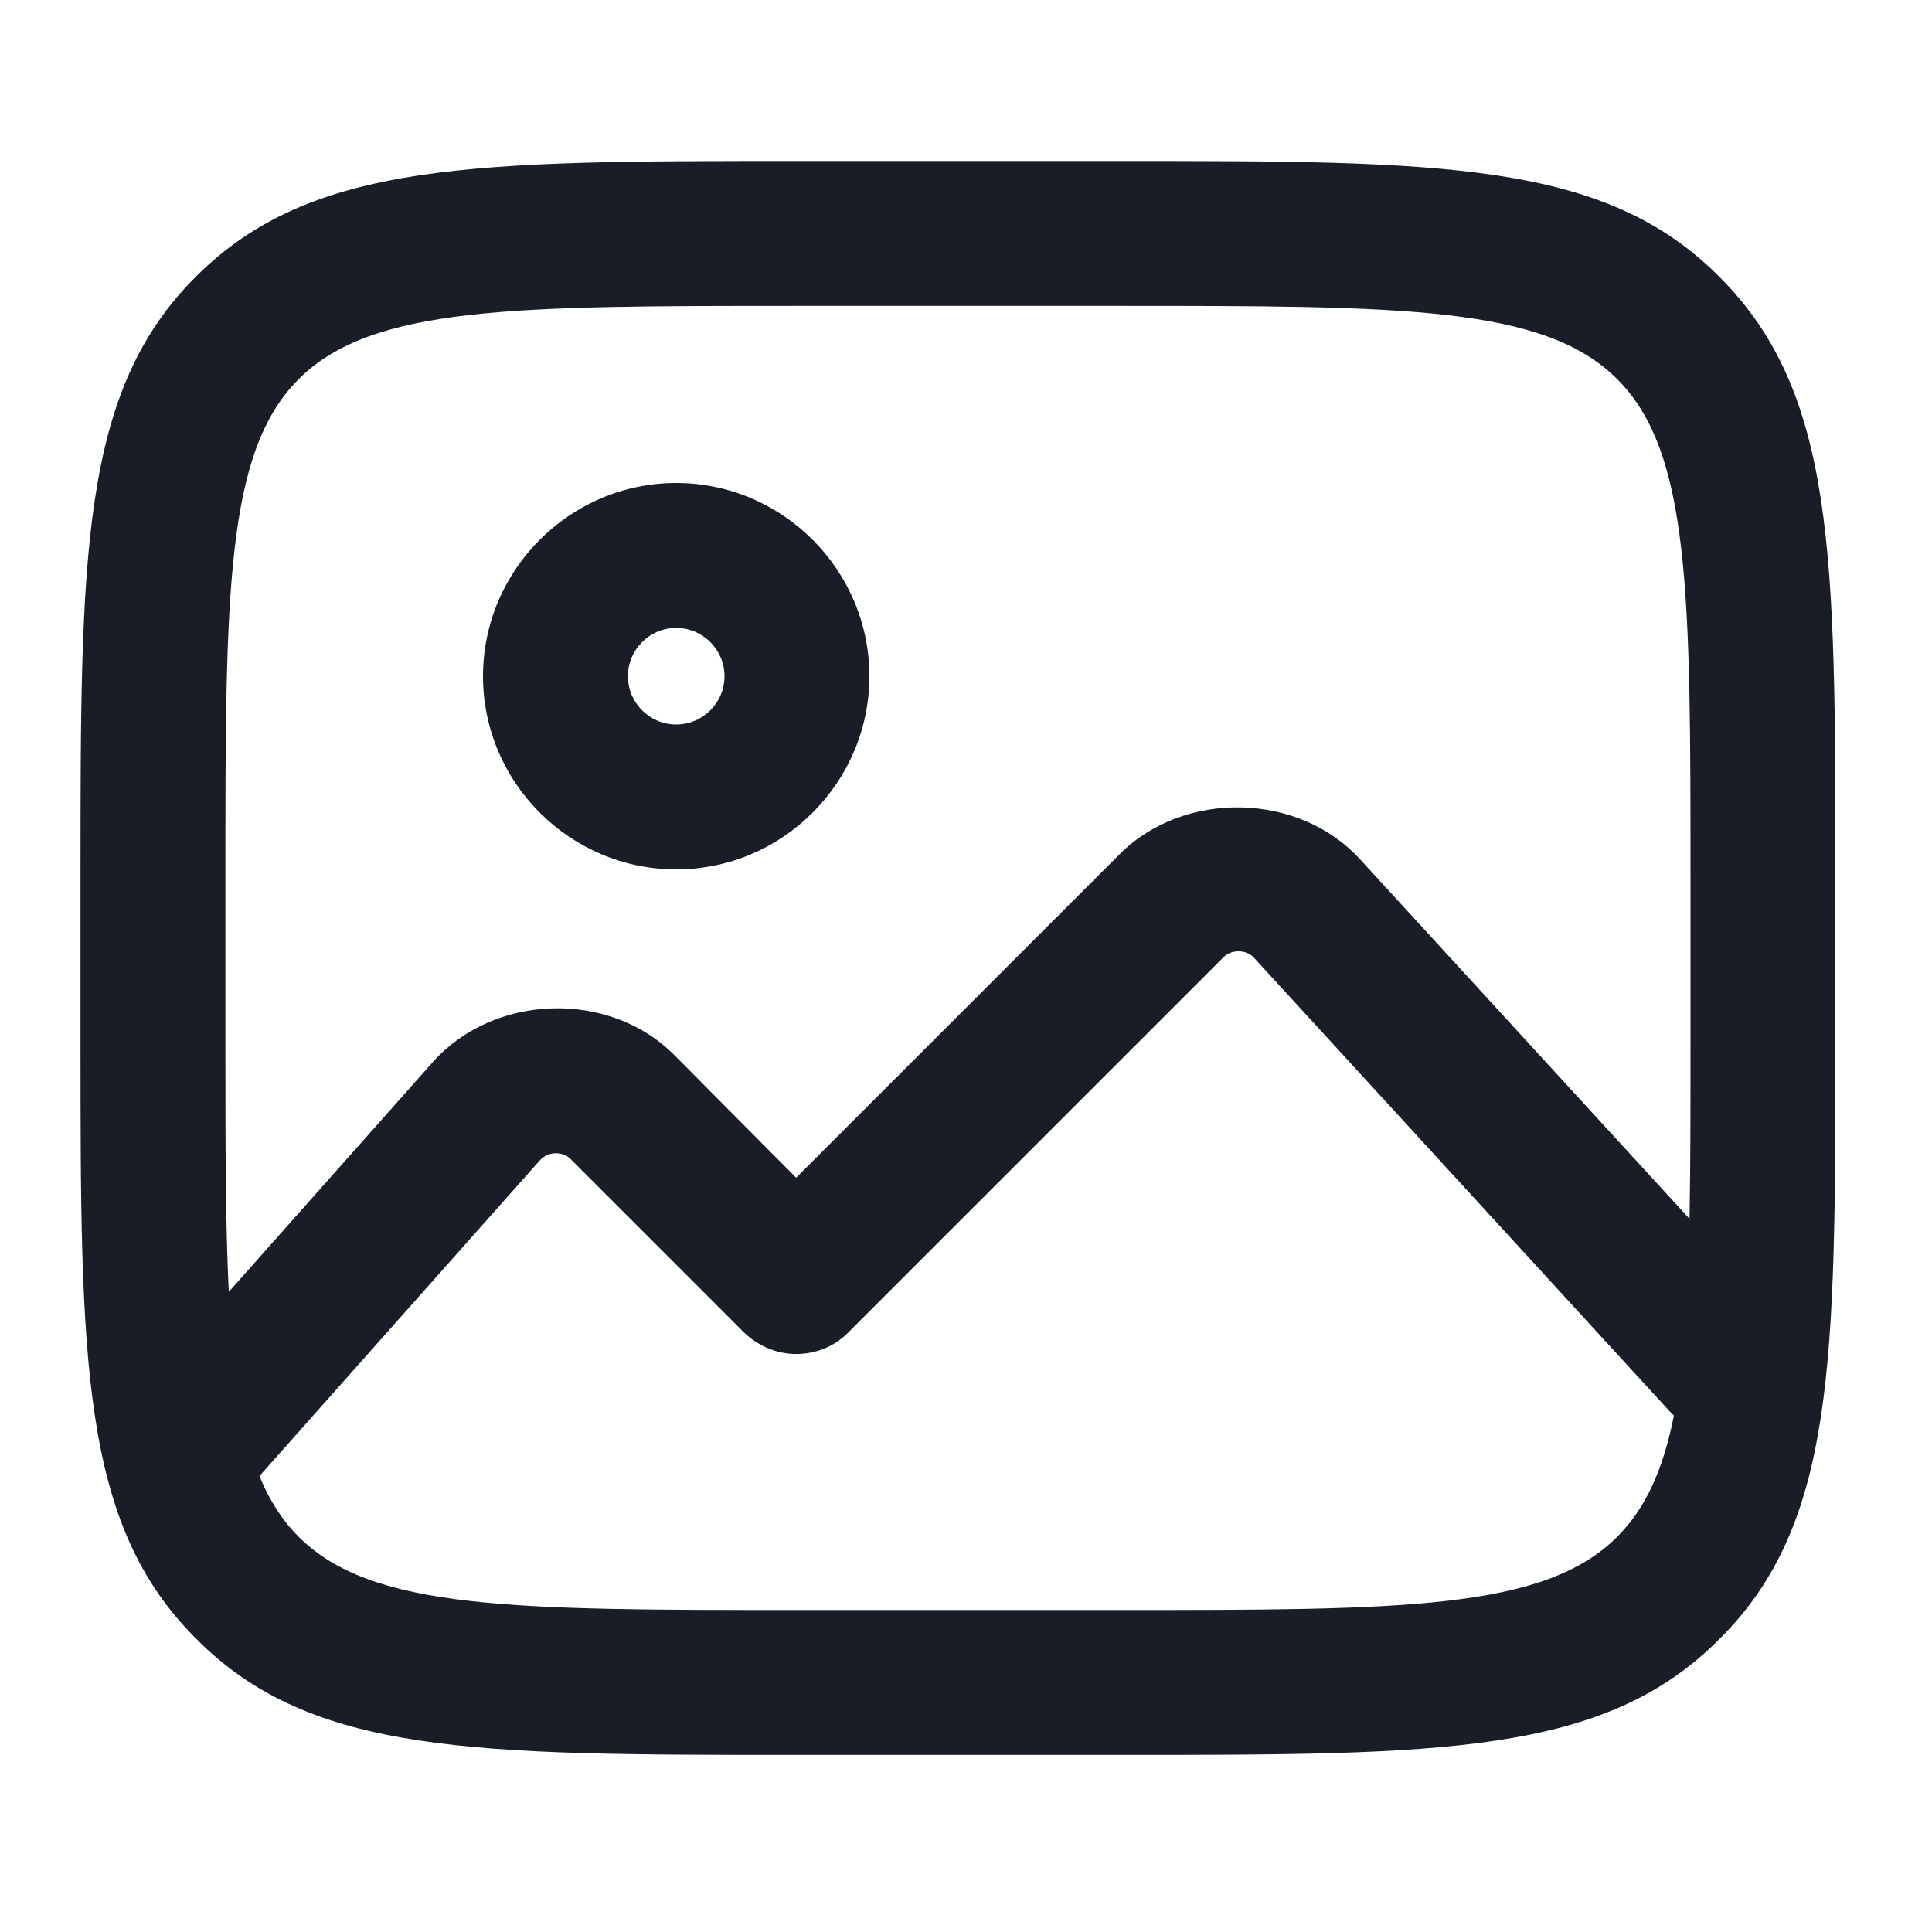 <svg width="24" height="24" viewBox="0 0 24 24" fill="none" xmlns="http://www.w3.org/2000/svg">
<path fill-rule="evenodd" clip-rule="evenodd" d="M8.4 10.8C7.08 10.8 6 9.72 6 8.4C6 7.08 7.08 6 8.4 6C9.72 6 10.8 7.08 10.8 8.4C10.8 9.72 9.72 10.8 8.4 10.8ZM8.4 7.8C8.07 7.8 7.8 8.07 7.8 8.4C7.8 8.73 8.07 9 8.4 9C8.73 9 9 8.73 9 8.4C9 8.07 8.73 7.8 8.4 7.8Z" fill="#181D27"/>
<path fill-rule="evenodd" clip-rule="evenodd" d="M13.9 21.8H9.9C5.89 21.8 3.87 21.8 2.44 20.36C1 18.93 1 16.91 1 12.9V10.9C1 6.89 1 4.87 2.43 3.44C3.87 2 5.88 2 9.9 2H13.9C17.91 2 19.93 2 21.36 3.44C22.8 4.88 22.8 6.89 22.8 10.9V12.9C22.8 16.91 22.8 18.93 21.36 20.36C19.93 21.8 17.91 21.8 13.9 21.8ZM9.9 3.8C6.38 3.8 4.62 3.8 3.71 4.71C2.8 5.62 2.8 7.38 2.8 10.9V12.9C2.8 14.161 2.8 15.197 2.842 16.048L5.38 13.19C6.14 12.34 7.57 12.3 8.37 13.1L9.89 14.63L13.91 10.61C14.71 9.81 16.14 9.84 16.9 10.68L20.988 15.141C21 14.487 21 13.744 21 12.9V10.9C21 7.38 21 5.62 20.09 4.71C19.18 3.8 17.42 3.8 13.9 3.8H9.9ZM20.794 17.583C20.662 18.251 20.445 18.735 20.09 19.09C19.18 20 17.42 20 13.9 20H9.9C6.38 20 4.62 20 3.71 19.09C3.505 18.885 3.346 18.637 3.223 18.336L6.71 14.41C6.81 14.3 6.99 14.3 7.09 14.4L9.25 16.56C9.42 16.72 9.65 16.82 9.89 16.82C10.13 16.82 10.36 16.73 10.53 16.56L15.19 11.9C15.29 11.79 15.48 11.79 15.58 11.9L20.73 17.52C20.75 17.542 20.771 17.563 20.794 17.583Z" fill="#181D27"/>
</svg>
